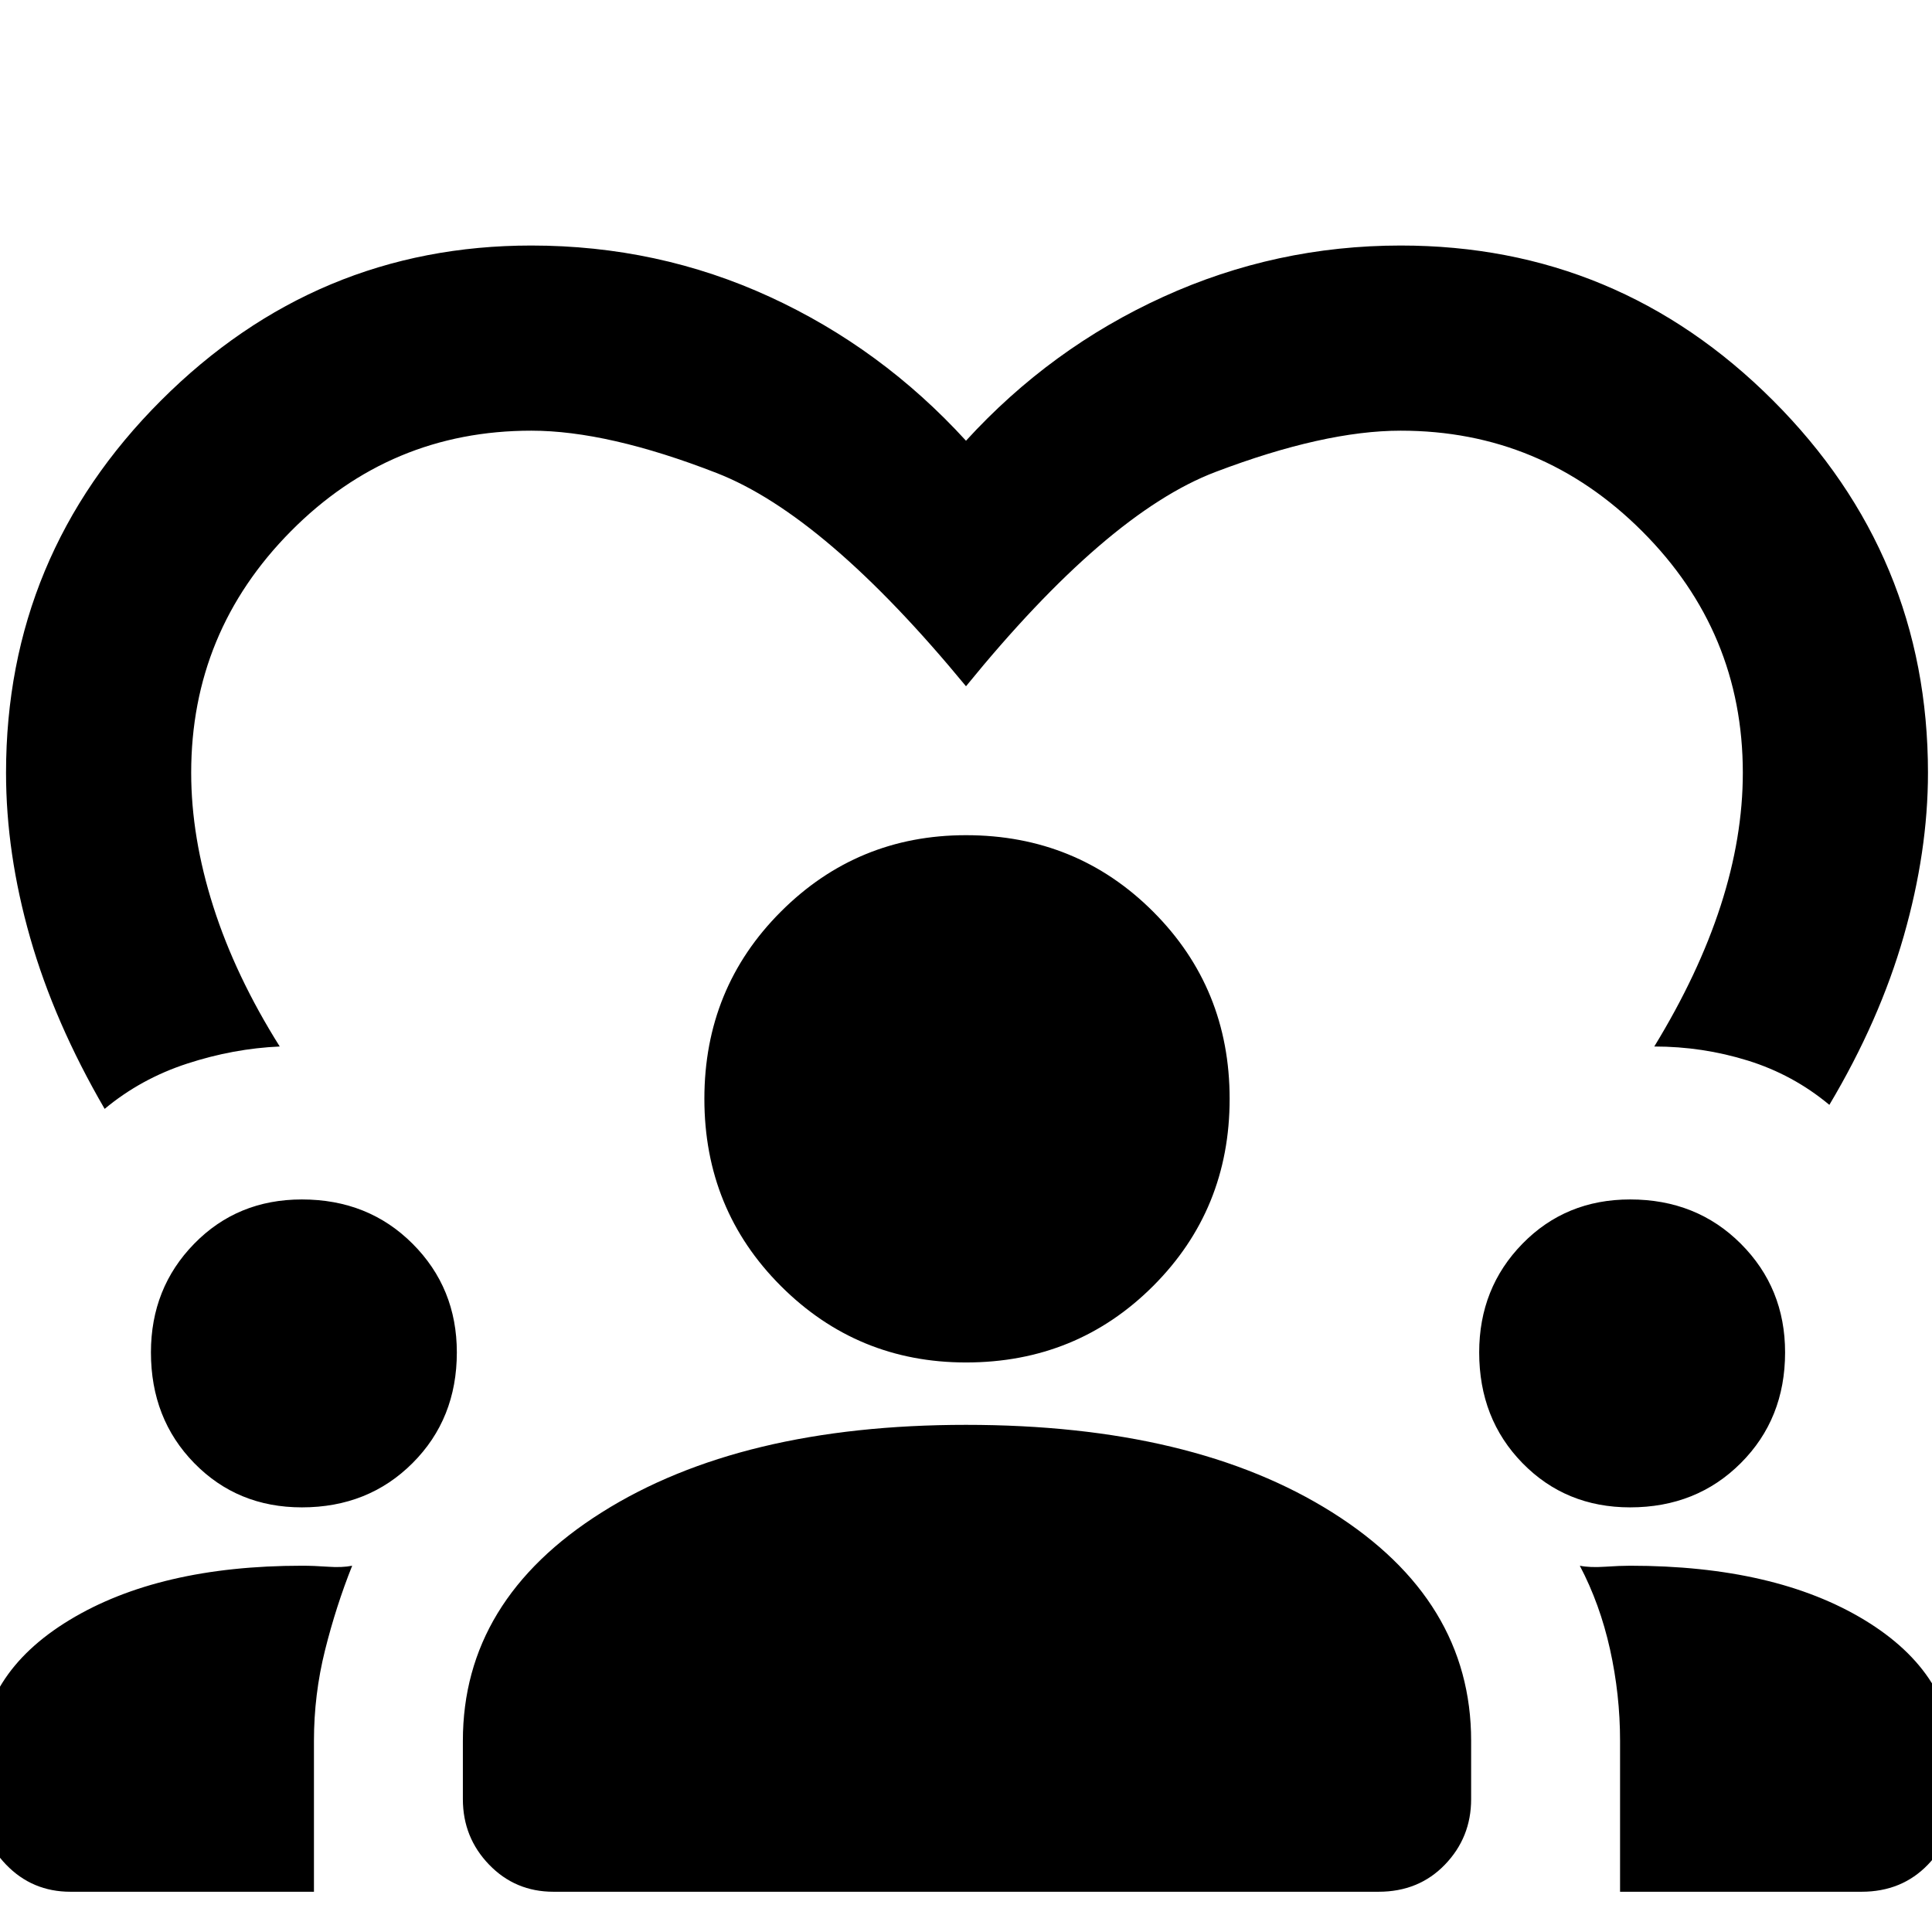 <svg xmlns="http://www.w3.org/2000/svg" height="48" width="48"><path d="M13.2 6.1q3.15 0 5.925 1.275T24 10.95q2.1-2.3 4.9-3.575Q31.7 6.1 34.8 6.1q5.4 0 9.25 3.85 3.85 3.85 3.85 9.25 0 1.95-.6 4.05-.6 2.1-1.85 4.2-.9-.75-2.025-1.1Q42.3 26 41.1 26q1.1-1.8 1.65-3.5.55-1.7.55-3.3 0-3.5-2.5-6t-6-2.5q-1.9 0-4.6 1.025-2.7 1.025-6.2 5.325-3.5-4.25-6.2-5.3-2.7-1.05-4.6-1.05-3.5 0-5.975 2.5-2.475 2.5-2.475 6 0 1.6.55 3.325T6.95 26q-1.15.05-2.3.425T2.6 27.55Q1.35 25.4.75 23.3q-.6-2.1-.6-4.1 0-5.4 3.85-9.25Q7.85 6.1 13.2 6.1ZM1.75 47q-.95 0-1.6-.675Q-.5 45.65-.5 44.7v-.9q0-2.2 2.225-3.55Q3.95 38.9 7.5 38.9q.3 0 .65.025.35.025.6-.025-.4 1-.675 2.1T7.8 43.25V47Zm12 0q-.95 0-1.6-.675-.65-.675-.65-1.625v-1.45q0-3.5 3.45-5.675T24 35.4q5.65 0 9.1 2.175 3.45 2.175 3.45 5.675v1.45q0 .95-.65 1.625T34.25 47Zm26.5 0v-3.75q0-1.15-.25-2.275t-.75-2.075q.25.05.625.025t.625-.025q3.6 0 5.825 1.35t2.225 3.55v.9q0 .95-.65 1.625T46.25 47ZM7.5 37.45q-1.6 0-2.675-1.1-1.075-1.1-1.075-2.75 0-1.6 1.075-2.7T7.5 29.8q1.65 0 2.75 1.1t1.1 2.7q0 1.65-1.1 2.75t-2.75 1.1Zm33 0q-1.6 0-2.675-1.1-1.075-1.1-1.075-2.75 0-1.6 1.075-2.7t2.675-1.1q1.65 0 2.75 1.1t1.1 2.7q0 1.65-1.1 2.75t-2.75 1.1ZM24 33.85q-2.7 0-4.6-1.9-1.9-1.9-1.9-4.65 0-2.75 1.9-4.65 1.9-1.9 4.6-1.9 2.75 0 4.65 1.9 1.9 1.9 1.9 4.65 0 2.75-1.9 4.65-1.9 1.9-4.65 1.9Z"/></svg>